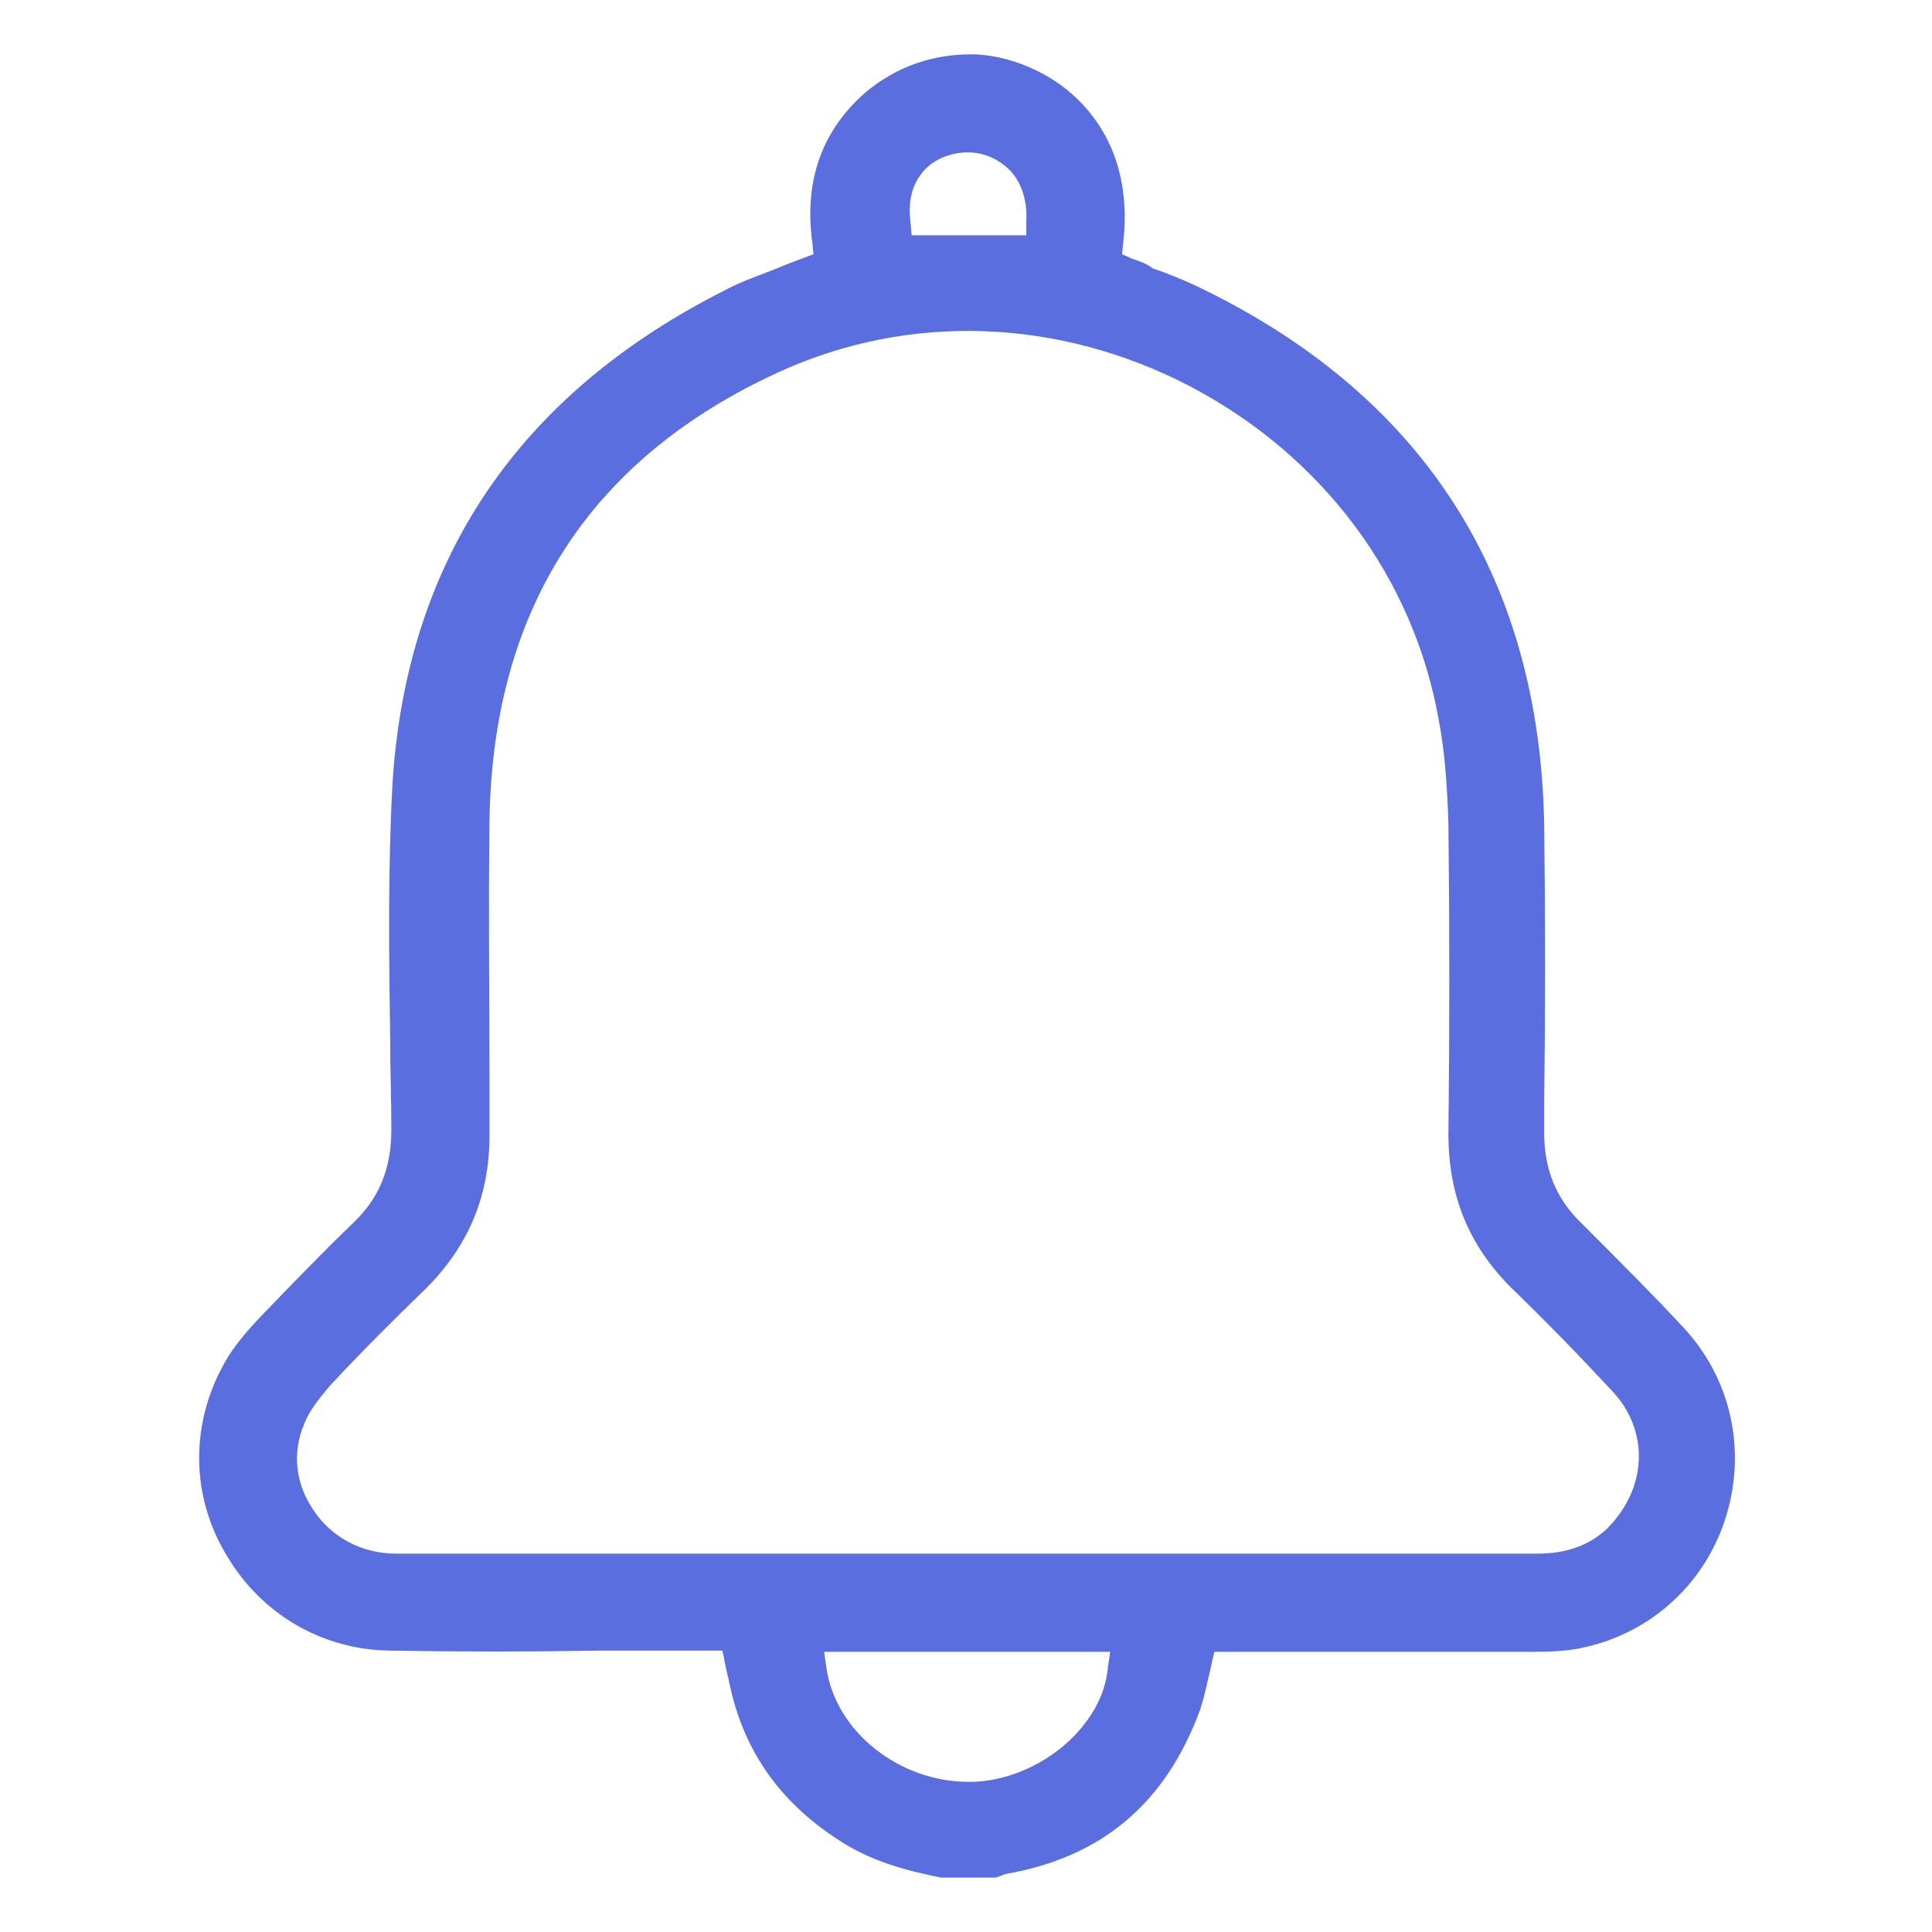 ﻿<?xml version="1.0" encoding="utf-8"?>
<!-- Generator: Adobe Illustrator 24.0.1, SVG Export Plug-In . SVG Version: 6.00 Build 0)  -->
<svg version="1.1" id="Capa_1" xmlns="http://www.w3.org/2000/svg" xmlns:xlink="http://www.w3.org/1999/xlink" x="0px" y="0px" viewBox="0 0 16.34 16.34" style="enable-background:new 0 0 16.34 16.34;" xml:space="preserve">
<style type="text/css">
	.st1{fill:#5A6EE0;}
</style>
<path class="st1" d="M10.15,14.46c0.03-0.09,0.05-0.18,0.07-0.27c0.01-0.04,0.02-0.09,0.03-0.13l0.02-0.09h0.93&#xA;	c0.59,0,1.18,0,1.77,0c0.18,0,0.32-0.01,0.44-0.04c0.57-0.13,1.02-0.55,1.19-1.11c0.17-0.56,0.04-1.16-0.36-1.59&#xA;	c-0.25-0.27-0.54-0.56-0.86-0.88c-0.22-0.21-0.32-0.46-0.32-0.77l0-0.26c0.01-0.77,0.01-1.57,0-2.35c-0.04-2.11-1.04-3.65-2.96-4.56&#xA;	c-0.11-0.05-0.23-0.1-0.35-0.14C9.7,2.23,9.64,2.21,9.58,2.19L9.49,2.15l0.01-0.1c0.05-0.44-0.05-0.83-0.31-1.13&#xA;	C8.96,0.65,8.6,0.48,8.26,0.46C7.9,0.45,7.58,0.56,7.31,0.79C6.95,1.11,6.8,1.53,6.87,2.05l0.01,0.1L6.8,2.18&#xA;	C6.72,2.21,6.64,2.24,6.57,2.27c-0.15,0.06-0.3,0.11-0.43,0.18c-1.75,0.88-2.7,2.28-2.82,4.17C3.28,7.34,3.29,8.08,3.3,8.8&#xA;	c0,0.25,0.01,0.5,0.01,0.75c0,0.33-0.1,0.58-0.32,0.79c-0.26,0.25-0.53,0.53-0.8,0.81c-0.15,0.16-0.25,0.29-0.32,0.43&#xA;	c-0.26,0.5-0.25,1.09,0.05,1.58c0.29,0.49,0.8,0.79,1.37,0.8c0.59,0.01,1.19,0.01,1.79,0l1.03,0l0.03,0.15&#xA;	c0.01,0.03,0.01,0.06,0.02,0.08c0.11,0.59,0.42,1.04,0.93,1.37c0.27,0.18,0.57,0.26,0.87,0.32h0.46c0.03-0.01,0.06-0.02,0.08-0.03&#xA;	C9.32,15.71,9.86,15.25,10.15,14.46z M7.8,1.46c0.08-0.1,0.21-0.16,0.35-0.17c0.14-0.01,0.27,0.04,0.37,0.13&#xA;	c0.11,0.1,0.17,0.26,0.16,0.45l0,0.12H7.71L7.7,1.87C7.68,1.71,7.71,1.57,7.8,1.46z M6.43,13.14c-1.02,0-2.05,0-3.08,0&#xA;	c-0.29,0-0.55-0.14-0.7-0.37c-0.15-0.22-0.18-0.48-0.08-0.72c0.04-0.11,0.12-0.21,0.22-0.33c0.28-0.3,0.55-0.57,0.81-0.82&#xA;	c0.36-0.36,0.54-0.78,0.54-1.3l0-0.37c0-0.75-0.01-1.53,0-2.3c0.03-1.78,0.85-3.05,2.44-3.78c1.11-0.51,2.38-0.46,3.49,0.12&#xA;	c1.12,0.59,1.89,1.62,2.1,2.83c0.05,0.26,0.07,0.55,0.08,0.87c0.01,0.87,0.01,1.75,0,2.62c0,0.52,0.17,0.94,0.53,1.3&#xA;	c0.32,0.31,0.6,0.6,0.86,0.88c0.15,0.16,0.23,0.37,0.22,0.58c-0.01,0.22-0.11,0.42-0.27,0.58c-0.15,0.14-0.34,0.21-0.59,0.21&#xA;	c0,0,0,0,0,0c-1.01,0-2.02,0-3.04,0H6.43z M8.23,15.07c-0.01,0-0.03,0-0.04,0c-0.58,0-1.12-0.42-1.2-0.96l-0.02-0.14h2.42L9.37,14.1&#xA;	C9.33,14.6,8.79,15.05,8.23,15.07z" />
</svg>